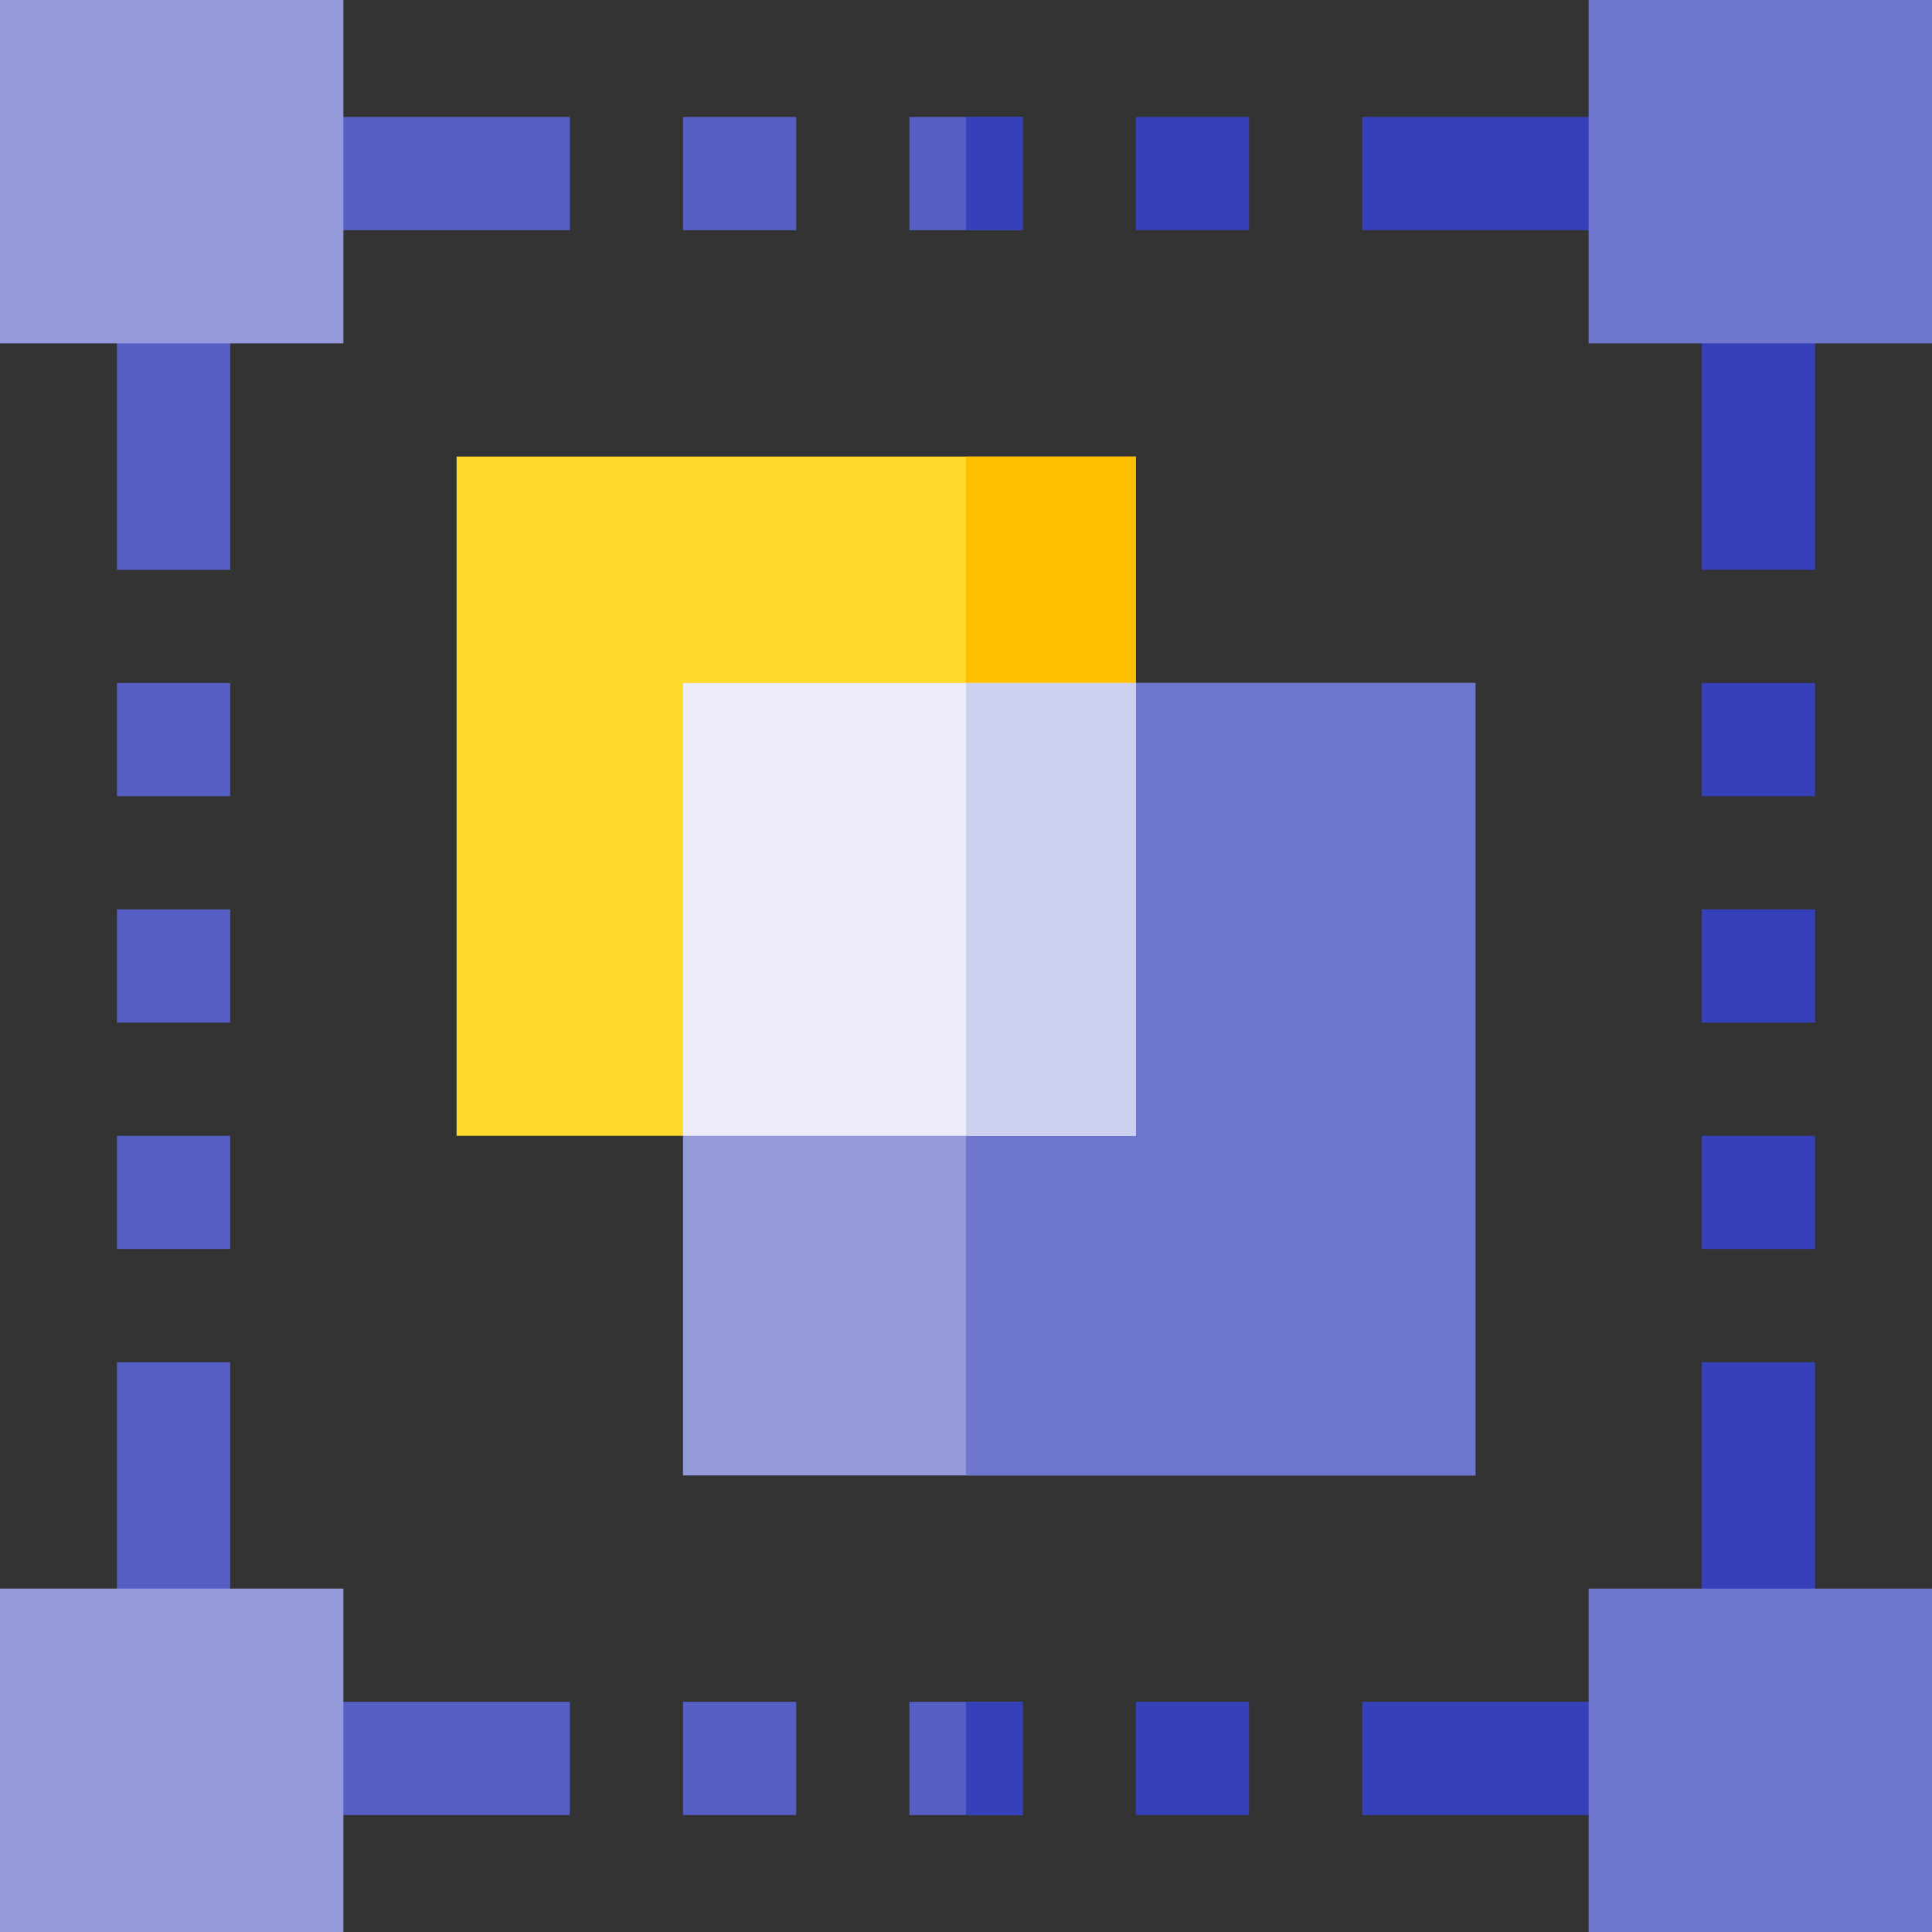 <?xml version="1.0" encoding="utf-8"?>
<!-- Generator: Adobe Illustrator 22.0.1, SVG Export Plug-In . SVG Version: 6.00 Build 0)  -->
<svg version="1.1" id="Layer_1" xmlns="http://www.w3.org/2000/svg" xmlns:xlink="http://www.w3.org/1999/xlink" x="0px" y="0px"
	 viewBox="0 0 512 512" style="enable-background:new 0 0 512 512;" xml:space="preserve">
<rect x="0" y="0" width="512" height="512" fill="#333333" stroke="none"/>
<style type="text/css">
	.st0{fill:#949ADA;}
	.st1{fill:#6E76CD;}
	.st2{fill:#FFDA2D;}
	.st3{fill:#FDBF00;}
	.st4{fill:#565FC4;}
	.st5{fill:#3641B9;}
	.st6{fill:#EDEEF9;}
	.st7{fill:#CDD0EE;}
</style>
<path class="st0" d="M391,181v210H181v-90l75-24.9l15-5.1l30-90H391z"/>
<path class="st1" d="M391,181v210H256V276.1l15-5.1l30-90H391z"/>
<path class="st2" d="M301,121v60l-90,30l-30,90h-60V121H301z"/>
<path class="st3" d="M301,121v60l-45,15v-75H301z"/>
<path class="st4" d="M76,31h75v30H76V31z"/>
<path class="st4" d="M181,31h30v30h-30V31z"/>
<path class="st4" d="M241,31h30v30h-30V31z"/>
<path class="st5" d="M301,31h30v30h-30V31z"/>
<path class="st5" d="M361,31h75v30h-75V31z"/>
<path class="st4" d="M76,451h75v30H76V451z"/>
<path class="st4" d="M181,451h30v30h-30V451z"/>
<path class="st4" d="M241,451h30v30h-30V451z"/>
<path class="st5" d="M301,451h30v30h-30V451z"/>
<path class="st5" d="M361,451h75v30h-75V451z"/>
<path class="st4" d="M31,361h30v75H31V361z"/>
<path class="st4" d="M31,301h30v30H31V301z"/>
<path class="st4" d="M31,241h30v30H31V241z"/>
<path class="st4" d="M31,181h30v30H31V181z"/>
<path class="st4" d="M31,76h30v75H31V76z"/>
<g>
	<path class="st5" d="M451,361h30v75h-30V361z"/>
	<path class="st5" d="M451,301h30v30h-30V301z"/>
	<path class="st5" d="M451,241h30v30h-30V241z"/>
	<path class="st5" d="M451,181h30v30h-30V181z"/>
	<path class="st5" d="M451,76h30v75h-30V76z"/>
	<path class="st5" d="M256,31h15v30h-15V31z"/>
	<path class="st5" d="M256,451h15v30h-15V451z"/>
</g>
<path class="st0" d="M91,91H0V0h91V91z"/>
<path class="st1" d="M512,91h-91V0h91V91z"/>
<path class="st1" d="M512,512h-91v-91h91V512z"/>
<path class="st0" d="M91,512H0v-91h91V512z"/>
<path class="st6" d="M181,181h120v120H181V181z"/>
<path class="st7" d="M256,181h45v120h-45V181z"/>
</svg>
